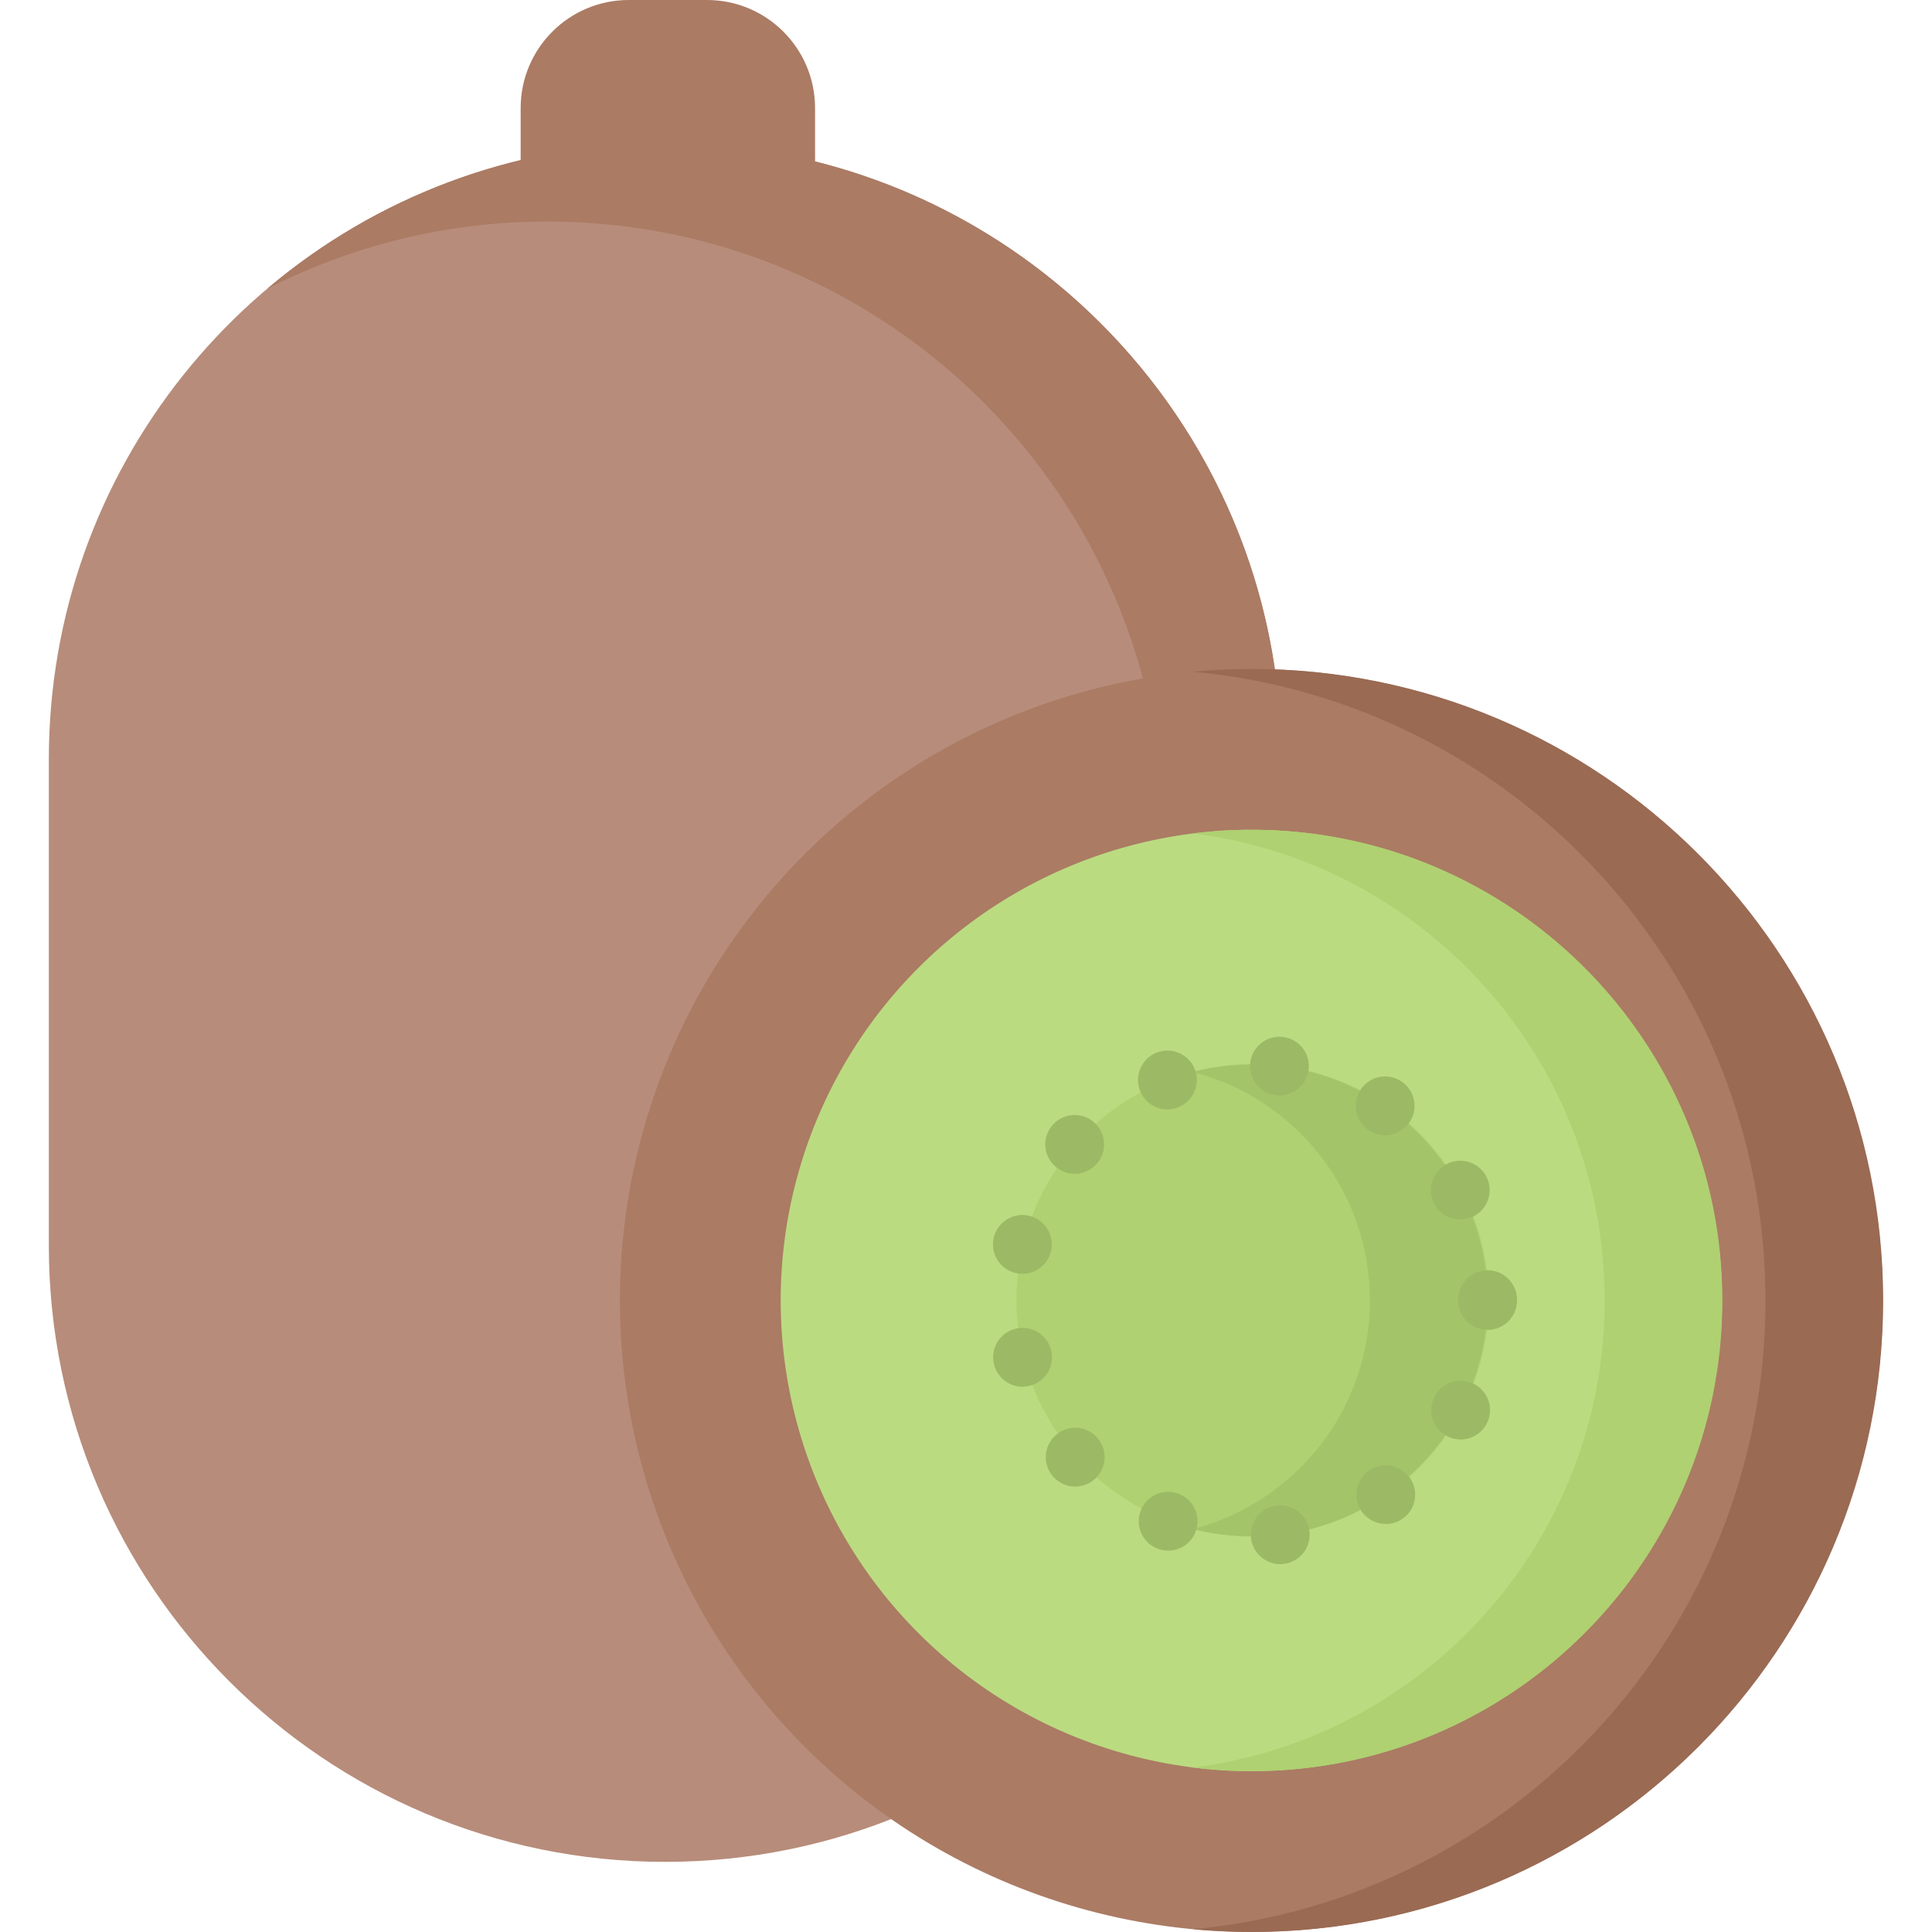 <svg id="Capa_1" enable-background="new 0 0 492.465 492.465" height="512" viewBox="0 0 492.465 492.465" width="512" xmlns="http://www.w3.org/2000/svg"><g><g><g><path d="m207.761 58.057h-75.046v-30.498c0-15.22 12.339-27.559 27.559-27.559h19.927c15.221 0 27.559 12.339 27.559 27.559v30.498z" fill="#ab7b64"/></g></g><g><g><path d="m169.541 474.588c-86.76 0-157.092-70.332-157.092-157.092v-123.939c0-74.077 51.273-136.179 120.266-152.752 11.812-2.837 24.143 15.66 36.826 15.66 13.02 0 25.671-18.416 37.769-15.43 68.516 16.91 119.322 78.783 119.322 152.522v123.939c0 86.759-70.332 157.092-157.091 157.092z" fill="#b78c7a"/></g></g><g><g><path d="m169.541 36.465c-38.663 0-74.057 13.976-101.425 37.14 21.428-10.958 45.704-17.14 71.425-17.14 86.759 0 157.092 70.332 157.092 157.092v123.939c0 48.096-21.622 91.136-55.667 119.952 50.854-26.005 85.667-78.913 85.667-139.952v-123.939c-.001-86.76-70.333-157.092-157.092-157.092z" fill="#ab7b64"/></g></g><g><g><ellipse cx="319.039" cy="331.488" fill="#ab7b64" rx="160.977" ry="160.977" transform="matrix(.707 -.707 .707 .707 -140.953 322.685)"/></g></g><path d="m319.039 170.511c-5.059 0-10.06.245-15 .701 81.871 7.567 145.977 76.429 145.977 160.275s-64.106 152.708-145.977 160.275c4.94.457 9.941.702 15 .702 88.905 0 160.977-72.072 160.977-160.977 0-88.904-72.072-160.976-160.977-160.976z" fill="#9a6a53"/><g><g><ellipse cx="319.039" cy="331.488" fill="#bbdb81" rx="119.988" ry="119.988" transform="matrix(.707 -.707 .707 .707 -140.953 322.685)"/></g></g><g><g><path d="m319.039 211.5c-5.08 0-10.086.319-15 .932 59.187 7.382 104.988 57.869 104.988 119.056s-45.801 111.674-104.988 119.056c4.914.613 9.92.932 15 .932 66.267 0 119.988-53.721 119.988-119.988 0-66.268-53.72-119.988-119.988-119.988z" fill="#afd171"/></g></g><g><g><ellipse cx="319.039" cy="331.488" fill="#afd171" rx="60.144" ry="60.145" transform="matrix(.32 -.948 .948 .32 -97.052 527.798)"/></g></g><g><g><path d="m319.039 271.343c-5.179 0-10.205.655-15 1.887 25.959 6.664 45.145 30.22 45.145 58.258s-19.186 51.594-45.145 58.258c4.795 1.231 9.821 1.886 15 1.886 33.217 0 60.145-26.927 60.145-60.145 0-33.216-26.928-60.144-60.145-60.144z" fill="#a4c46a"/></g></g><g><g><path d="m318.889 392.099c-.49-4.12 2.44-7.85 6.55-8.35 4.11-.5 7.85 2.43 8.34 6.54.5 4.12-2.43 7.85-6.54 8.35-.31.04-.61.06-.91.06-3.74-.01-6.98-2.8-7.44-6.6zm-23.78 2.68c-3.87-1.47-5.83-5.8-4.36-9.67 1.461-3.88 5.79-5.83 9.67-4.36 3.87 1.46 5.82 5.79 4.36 9.67-1.14 2.99-3.99 4.84-7.02 4.84-.88 0-1.78-.15-2.65-.48zm51.96-9.54c-2.36-3.4-1.51-8.07 1.89-10.43 3.41-2.36 8.079-1.51 10.44 1.9 2.36 3.4 1.51 8.07-1.9 10.43-1.3.9-2.789 1.33-4.26 1.33-2.38 0-4.72-1.12-6.17-3.23zm-78.61-8.83c-2.75-3.1-2.47-7.84.63-10.59 3.09-2.75 7.83-2.47 10.59.63 2.75 3.09 2.47 7.83-.63 10.58-1.43 1.27-3.21 1.9-4.98 1.9-2.07 0-4.12-.85-5.61-2.52zm100.37-10.34c-3.67-1.93-5.08-6.46-3.15-10.13h-.01c1.93-3.67 6.47-5.08 10.13-3.15 3.67 1.93 5.08 6.46 3.15 10.13-1.34 2.55-3.95 4.01-6.64 4.01-1.18 0-2.37-.28-3.48-.86zm-115.46-18.3c-.99-4.02 1.46-8.08 5.48-9.08 4.02-.99 8.09 1.46 9.08 5.48 1 4.02-1.46 8.09-5.48 9.08-.6.15-1.21.23-1.81.23-3.36-.01-6.42-2.29-7.27-5.71zm118.31-16.28c0-.04.01-.07.01-.11 0-.02-.01-.05-.01-.07-.01-4.14 3.34-7.51 7.48-7.53 4.14-.01 7.51 3.33 7.53 7.48 0 .04-.01.08-.01.12 0 .04.01.07.01.11 0 4.14-3.36 7.5-7.51 7.5-4.14 0-7.5-3.36-7.5-7.5zm-112.85-7.01c-4.03-.98-6.49-5.03-5.51-9.06.98-4.02 5.04-6.49 9.06-5.51 4.02.98 6.49 5.04 5.51 9.06-.83 3.43-3.9 5.73-7.28 5.73-.59 0-1.19-.07-1.78-.22zm106.76-17.6c-1.94-3.66-.54-8.2 3.12-10.14 3.66-1.94 8.2-.54 10.14 3.11 1.93 3.66.54 8.2-3.12 10.14-1.12.6-2.32.88-3.51.88-2.68 0-5.28-1.45-6.63-3.99zm-96.62-9.56c-3.1-2.74-3.4-7.48-.65-10.58 2.74-3.11 7.48-3.4 10.58-.66 3.11 2.74 3.4 7.48.66 10.58-1.48 1.68-3.55 2.54-5.62 2.54-1.77 0-3.54-.62-4.97-1.88zm79.85-9.25c-3.42-2.35-4.28-7.02-1.94-10.43 2.35-3.42 7.02-4.28 10.43-1.93 3.42 2.34 4.28 7.01 1.94 10.42-1.46 2.12-3.8 3.26-6.19 3.26-1.47 0-2.95-.43-4.24-1.32zm-58.25-10.11c-1.48-3.87.46-8.2 4.33-9.68 3.87-1.48 8.2.46 9.68 4.33 1.48 3.87-.46 8.2-4.33 9.68-.88.34-1.78.5-2.67.5-3.02 0-5.87-1.84-7.01-4.83zm34.69 1.25c-4.12-.49-7.06-4.21-6.58-8.33.49-4.11 4.22-7.06 8.33-6.57 4.11.48 7.06 4.21 6.57 8.32-.45 3.82-3.69 6.63-7.44 6.63-.29 0-.58-.02-.88-.05z" fill="#9cba65"/></g></g></g></svg>